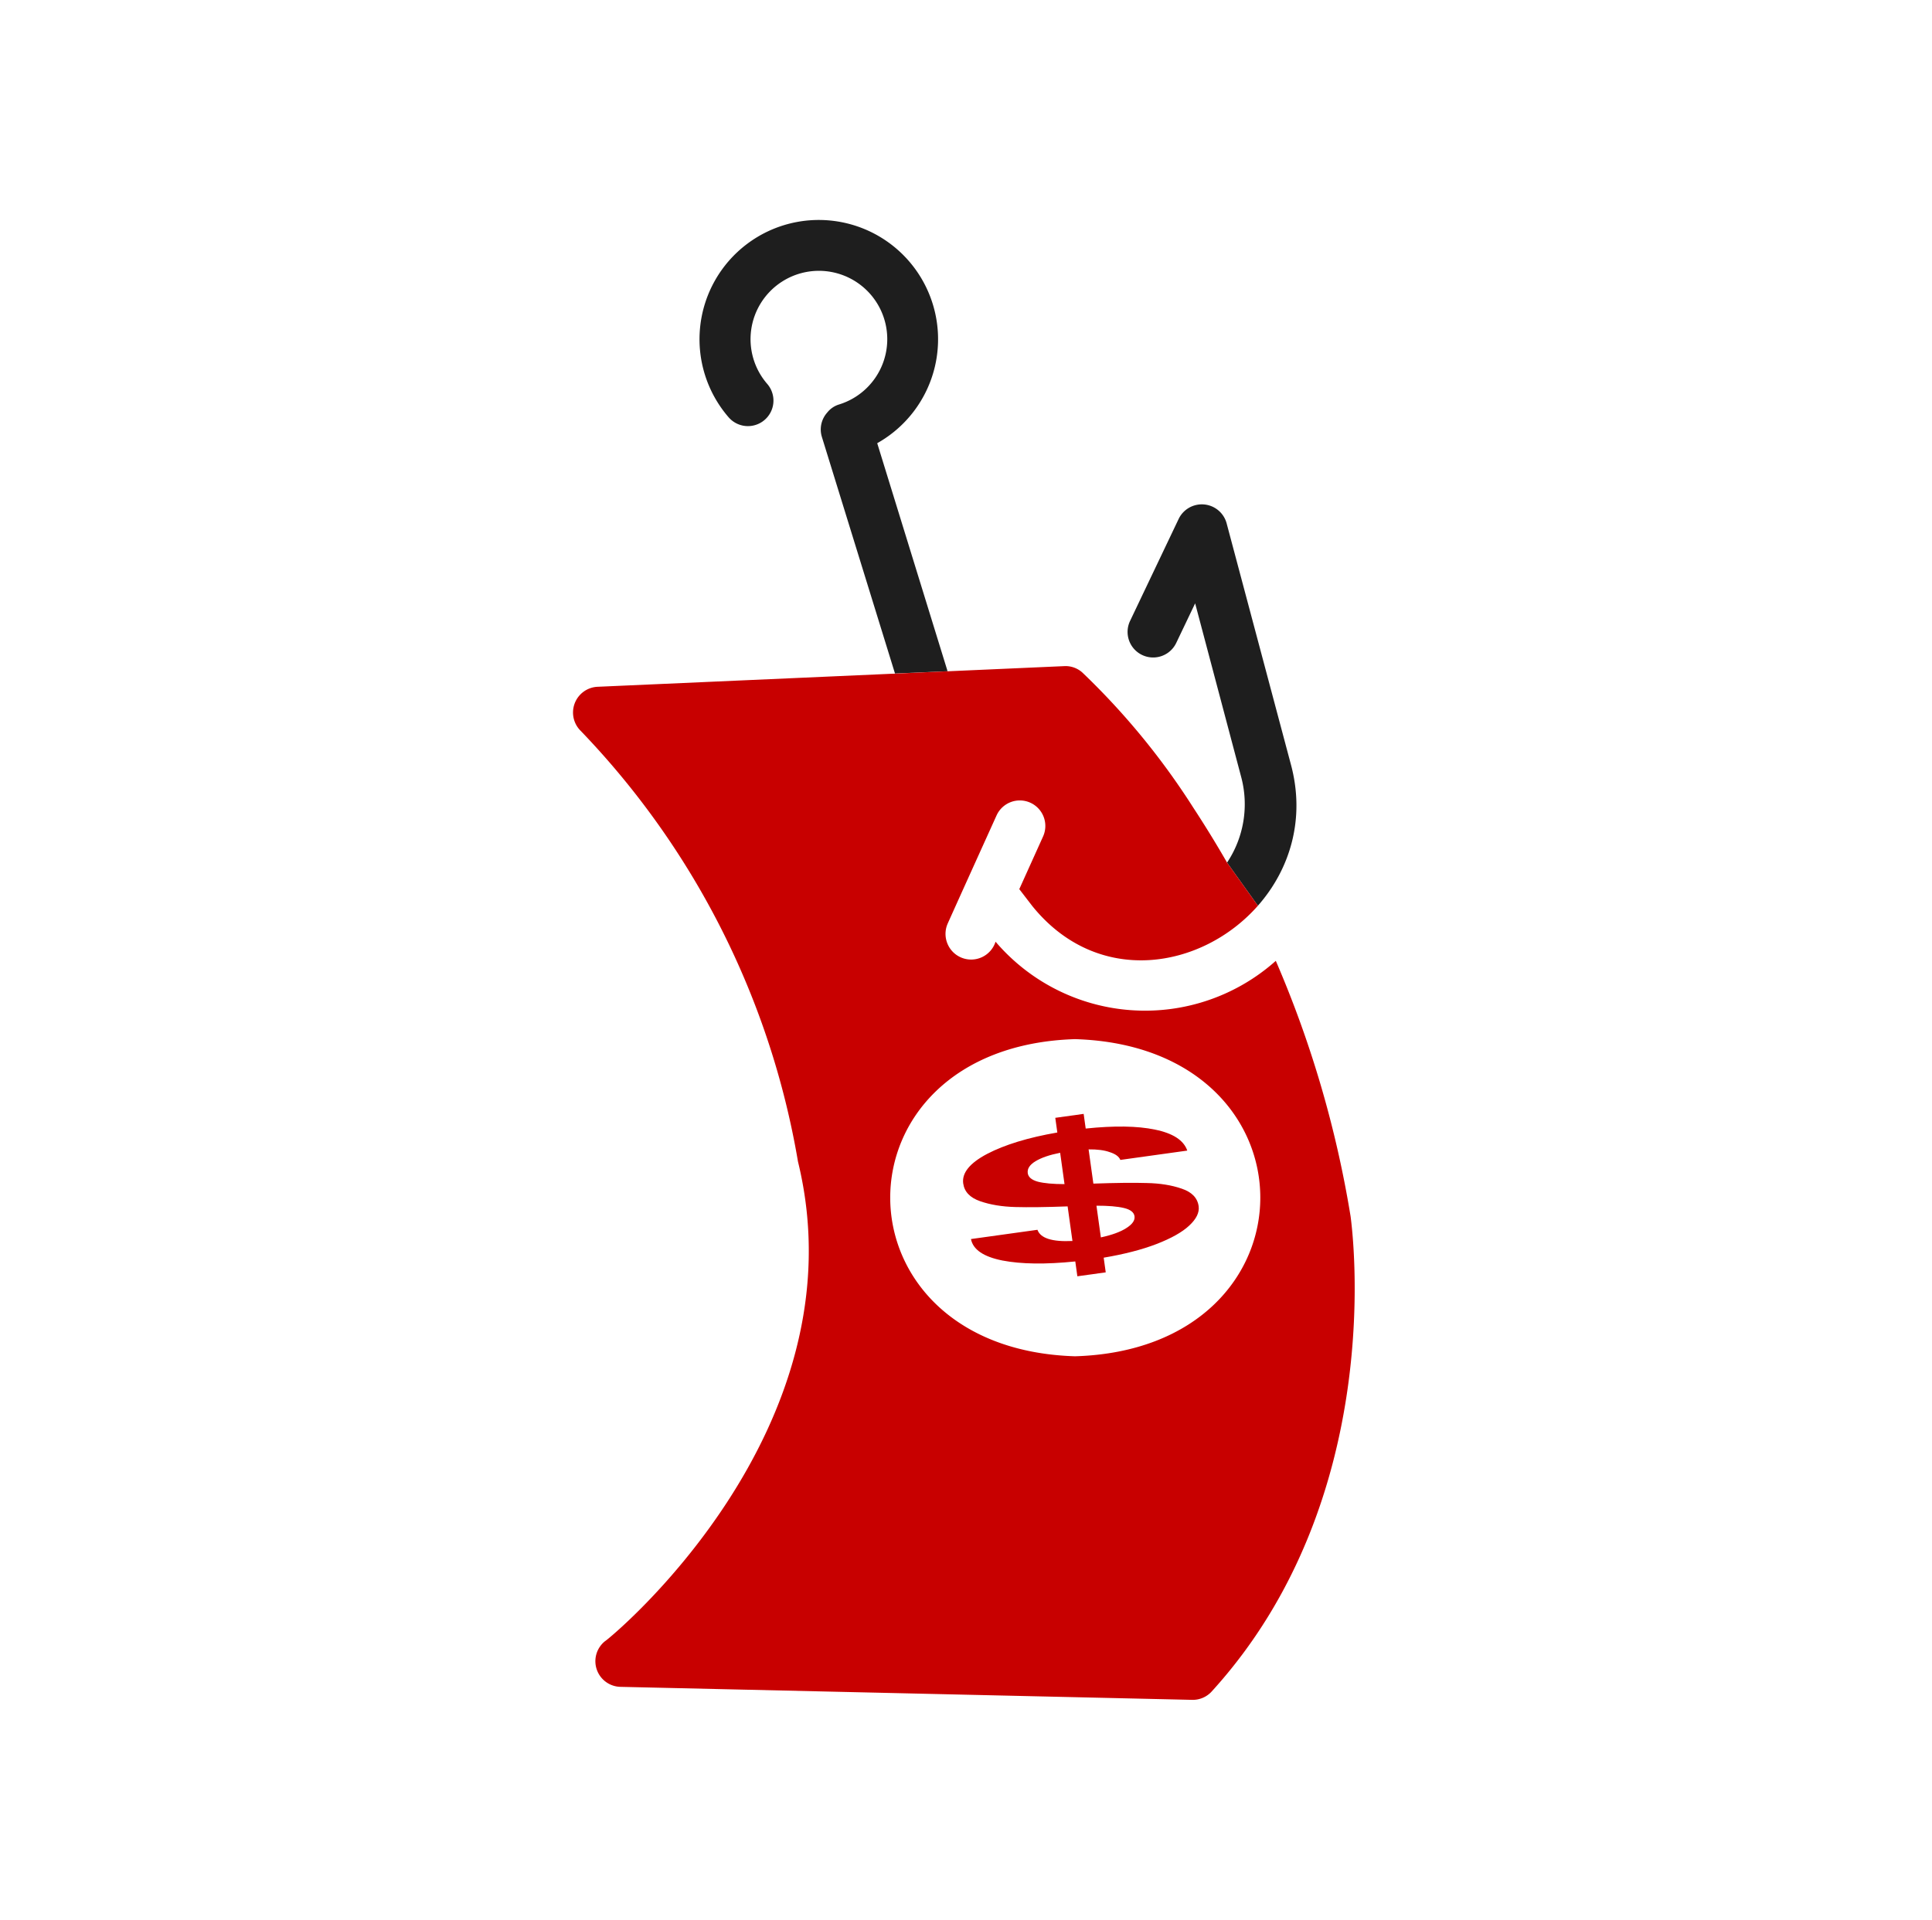 <svg width="165" height="164" fill="none" xmlns="http://www.w3.org/2000/svg"><path d="M74.918 37.86l6.008 19.477-4.49.196-6.256-20.248a2.166 2.166 0 01.467-2.042c.255-.324.603-.564.996-.687a5.838 5.838 0 10-6.119-1.762 2.177 2.177 0 01.3 2.404 2.18 2.18 0 01-3.597.448 10.187 10.187 0 1112.69 2.213zm29.832 6.812l5.472 20.534c1.309 4.743-.076 9.08-2.793 12.163l-2.634-3.684a8.988 8.988 0 001.198-7.346l-3.923-14.8-1.614 3.378a2.183 2.183 0 01-3.945-1.874l4.163-8.741a2.195 2.195 0 014.076.37z" fill="#1E1E1E"/><path fill-rule="evenodd" clip-rule="evenodd" d="M115.344 103.897a92.53 92.53 0 00-6.386-21.82 16.776 16.776 0 01-18.713 2.464 16.775 16.775 0 01-5.221-4.099 2.187 2.187 0 01-4.096.196 2.19 2.19 0 01-.002-1.721c.546-1.224 2.364-5.24 3.478-7.702l.707-1.562a2.18 2.18 0 113.967 1.809l-2.027 4.49 1.09 1.417c5.602 6.966 14.506 5.425 19.288 0l-2.634-3.684A94.391 94.391 0 00101.917 69a62.058 62.058 0 00-9.482-11.553 2.147 2.147 0 00-1.548-.545l-39.89 1.766a2.2 2.2 0 00-1.438 3.727 69.949 69.949 0 0118.593 36.838c5.613 22.998-16.242 40.873-16.479 40.958a2.19 2.19 0 001.308 3.902l48.849 1.112a2.183 2.183 0 001.657-.719c14.973-16.442 12.042-39.159 11.862-40.556l-.005-.032zM91.812 88.765c-21.067.647-21.023 26.451 0 27.091 21.078-.631 21.115-26.456 0-27.091z" fill="#C80000"/><path d="M102.369 103.039c.074.536-.196 1.089-.811 1.659-.592.555-1.522 1.079-2.791 1.571-1.246.478-2.748.867-4.508 1.164l.175 1.253-2.423.337-.177-1.268c-2.537.259-4.611.232-6.224-.08-1.614-.321-2.51-.932-2.686-1.833l5.678-.791c.255.721 1.251 1.04 2.989.956l-.412-2.955c-1.842.067-3.332.086-4.469.055-1.136-.031-2.137-.196-3.002-.497-.865-.3-1.347-.805-1.446-1.517-.125-.898.555-1.738 2.041-2.524 1.511-.788 3.51-1.398 5.997-1.829l-.175-1.253 2.423-.337.175 1.253c2.434-.255 4.406-.225 5.916.09 1.536.312 2.455.91 2.759 1.793l-5.716.796c-.118-.29-.42-.51-.903-.663-.46-.167-1.064-.246-1.809-.237l.408 2.924c1.92-.067 3.435-.085 4.546-.05 1.136.021 2.135.181 3 .481.864.29 1.346.79 1.445 1.502zm-14.595-2.824c.047.34.339.584.873.73.534.135 1.29.204 2.267.205l-.373-2.677c-.901.178-1.6.417-2.1.719-.497.3-.72.641-.667 1.023zm6.244 5.486c.949-.206 1.671-.47 2.167-.791.52-.325.756-.663.708-1.013-.048-.341-.351-.577-.91-.709-.559-.133-1.34-.198-2.342-.195l.377 2.708z" fill="#C80000"/></svg>